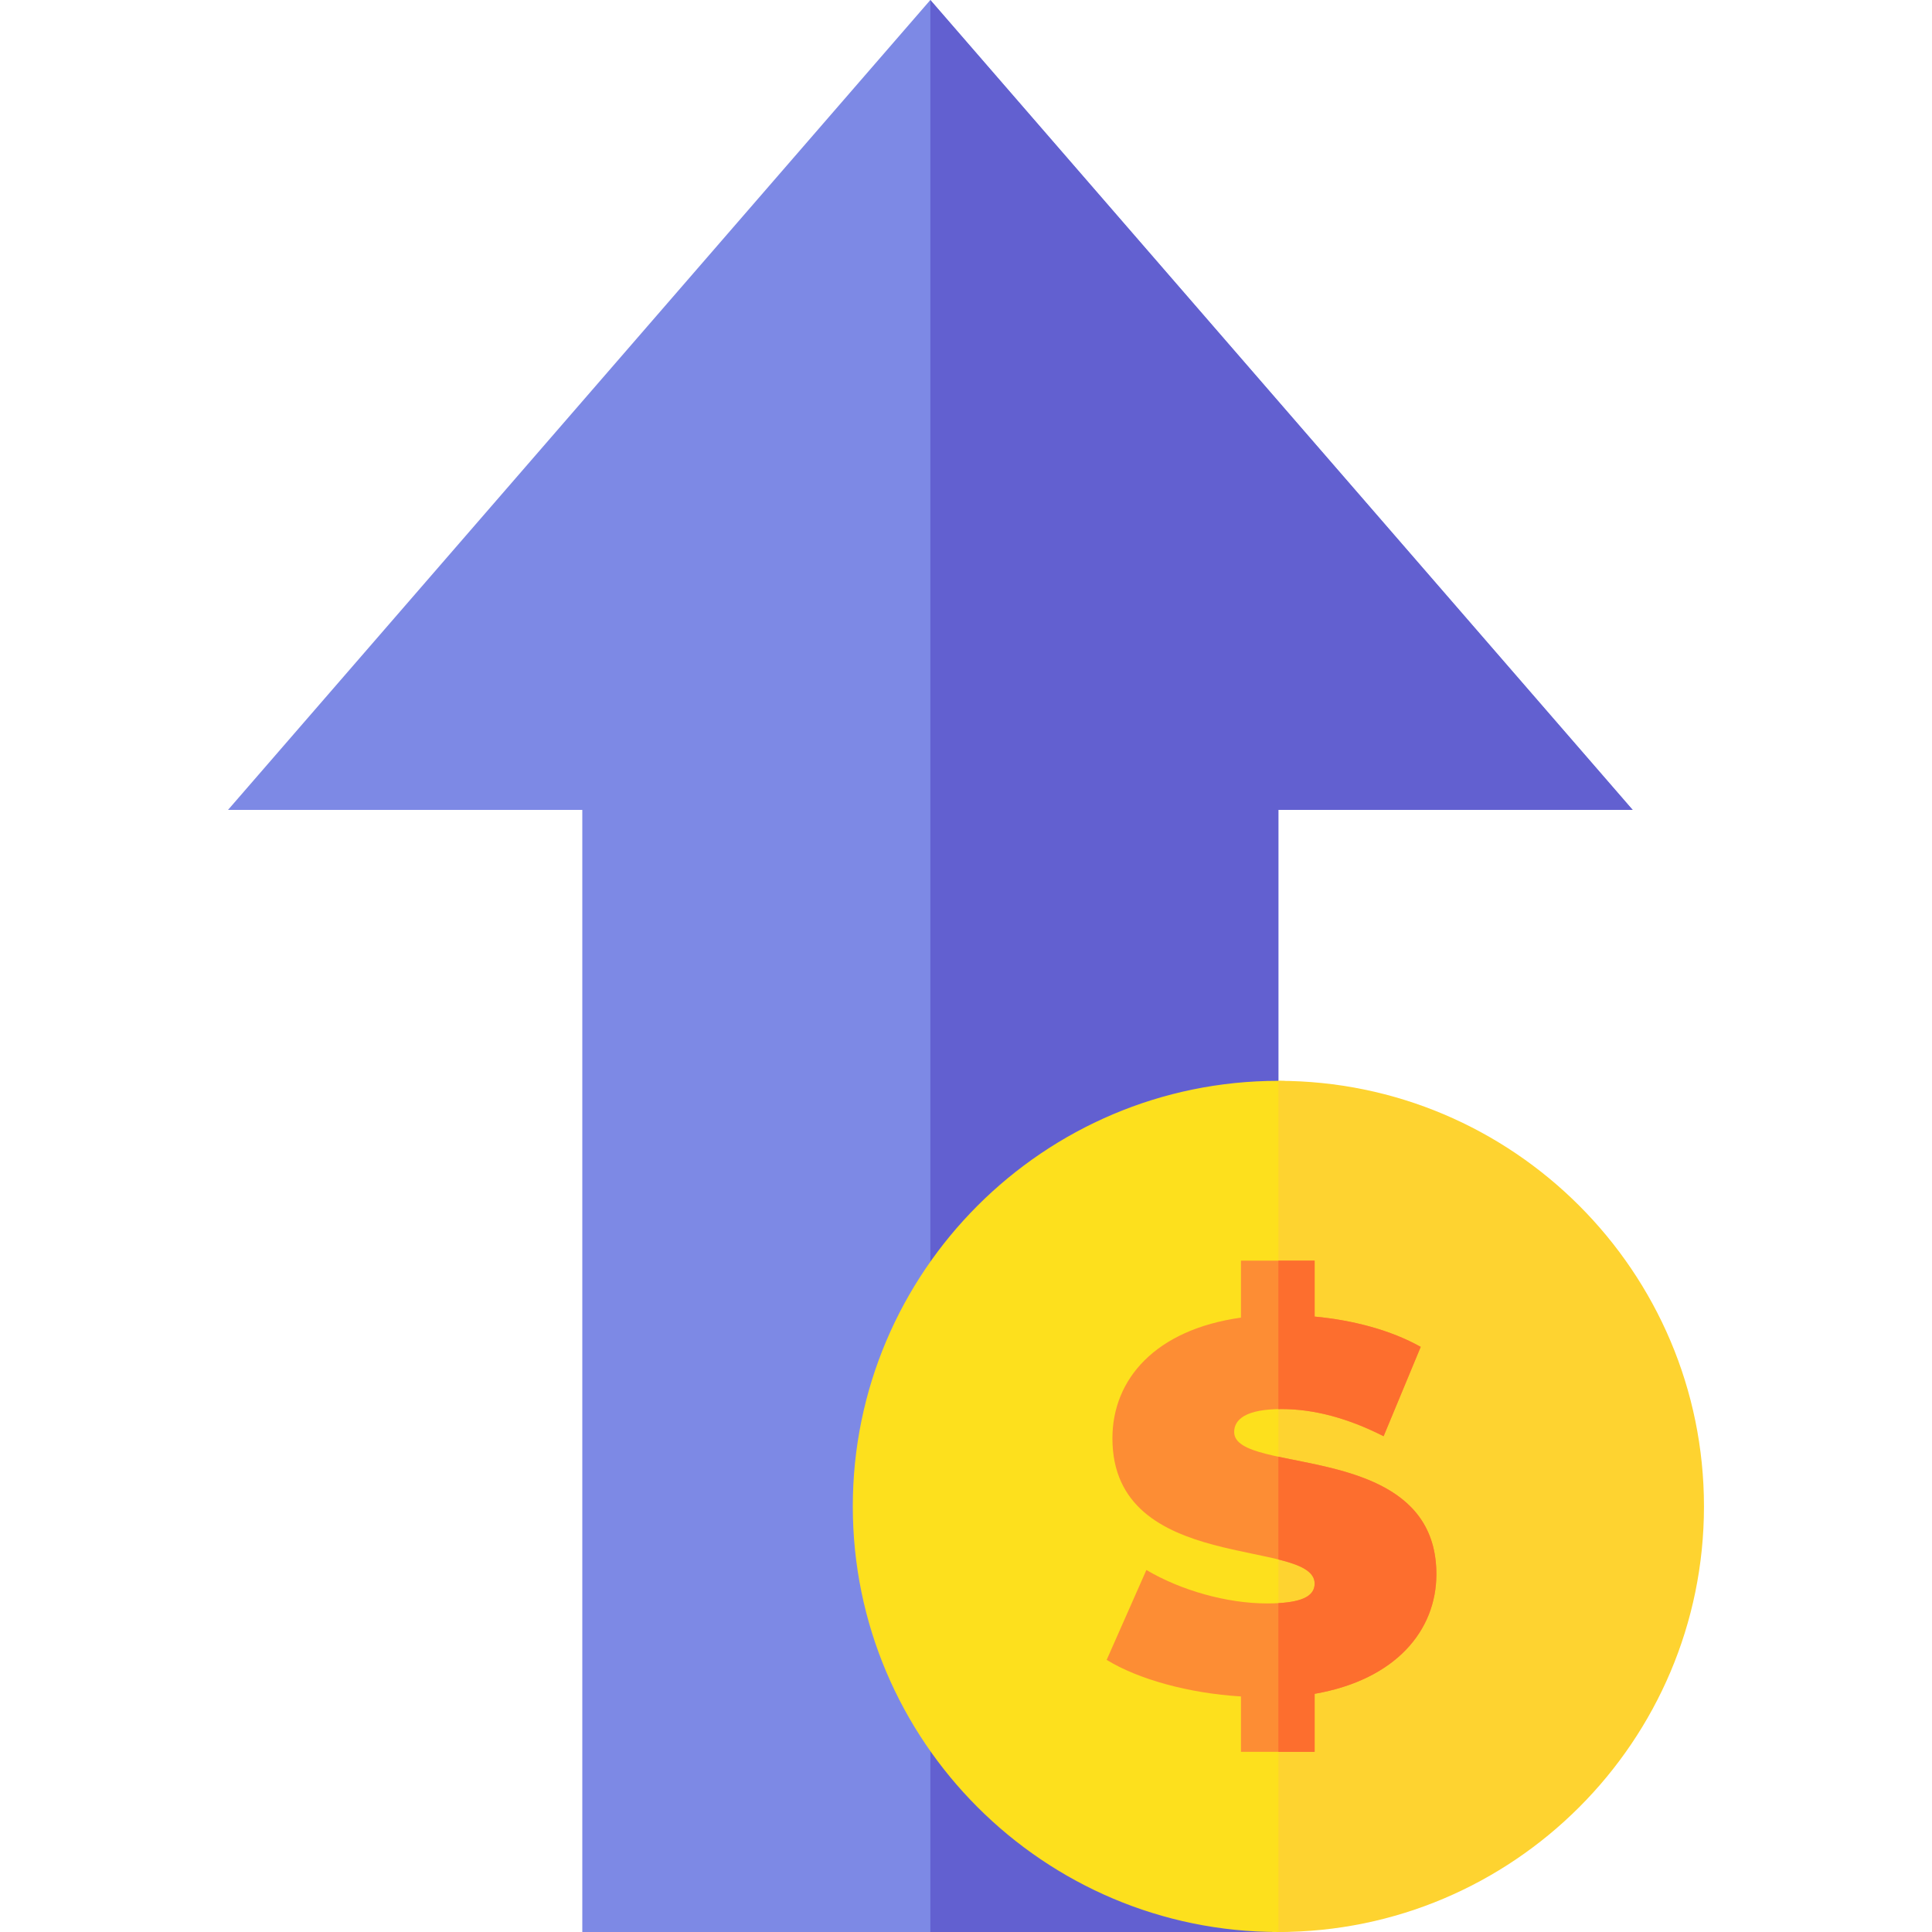 <svg id="Capa_1" enable-background="new 0 0 512 512" height="100%" viewBox="0 0 512 512" width="100%" xmlns="http://www.w3.org/2000/svg"><g><g><path d="m246.55 0-186.12 214.629h93.885v297.371h182.84v-1.074h1.63v-296.297h93.885z" fill="#7d89e5"/><path d="m246.55 0v512h90.605v-1.074h1.63v-296.297h93.885z" fill="#6260d0"/></g><g><g><g><g><g><path d="m338.785 512c-62.19 0-112.785-50.595-112.785-112.785s50.595-112.785 112.785-112.785 62.19 225.57 0 225.57z" fill="#fde01d"/></g></g></g></g><g><path d="m338.785 286.43v225.57c62.19 0 112.785-50.595 112.785-112.785s-50.595-112.785-112.785-112.785z" fill="#fed330"/></g><g><g><path d="m327.068 379.507c0-3.323 3.046-6.093 12.601-6.093 8.447 0 17.447 2.354 27.002 7.201l9.832-23.679c-7.893-4.431-17.863-7.062-28.11-8.031v-14.817h-19.525v15.094c-22.709 3.185-34.064 16.34-34.064 31.987 0 36.142 53.589 26.31 53.589 38.496 0 3.323-3.323 5.262-12.601 5.262-10.663 0-22.848-3.462-31.987-8.862l-10.524 23.817c8.308 5.124 21.74 8.862 35.587 9.693v14.678h19.525v-15.371c21.463-3.739 32.264-16.755 32.264-31.71 0-35.726-53.589-26.033-53.589-37.665z" fill="#fd8d34"/></g><g fill="#fd6e2e"><path d="m348.393 448.882c21.463-3.739 32.264-16.755 32.264-31.71 0-24.935-26.102-27.745-41.872-31.122v27.223c5.7 1.418 9.608 3.103 9.608 6.391 0 2.937-2.603 4.79-9.608 5.182v39.407h9.608z"/><path d="m366.671 380.615 9.832-23.679c-7.893-4.431-17.863-7.062-28.11-8.031v-14.817h-9.608v39.343c.294-.006.576-.016.884-.016 8.447-.001 17.447 2.353 27.002 7.2z"/></g></g></g></g></svg>